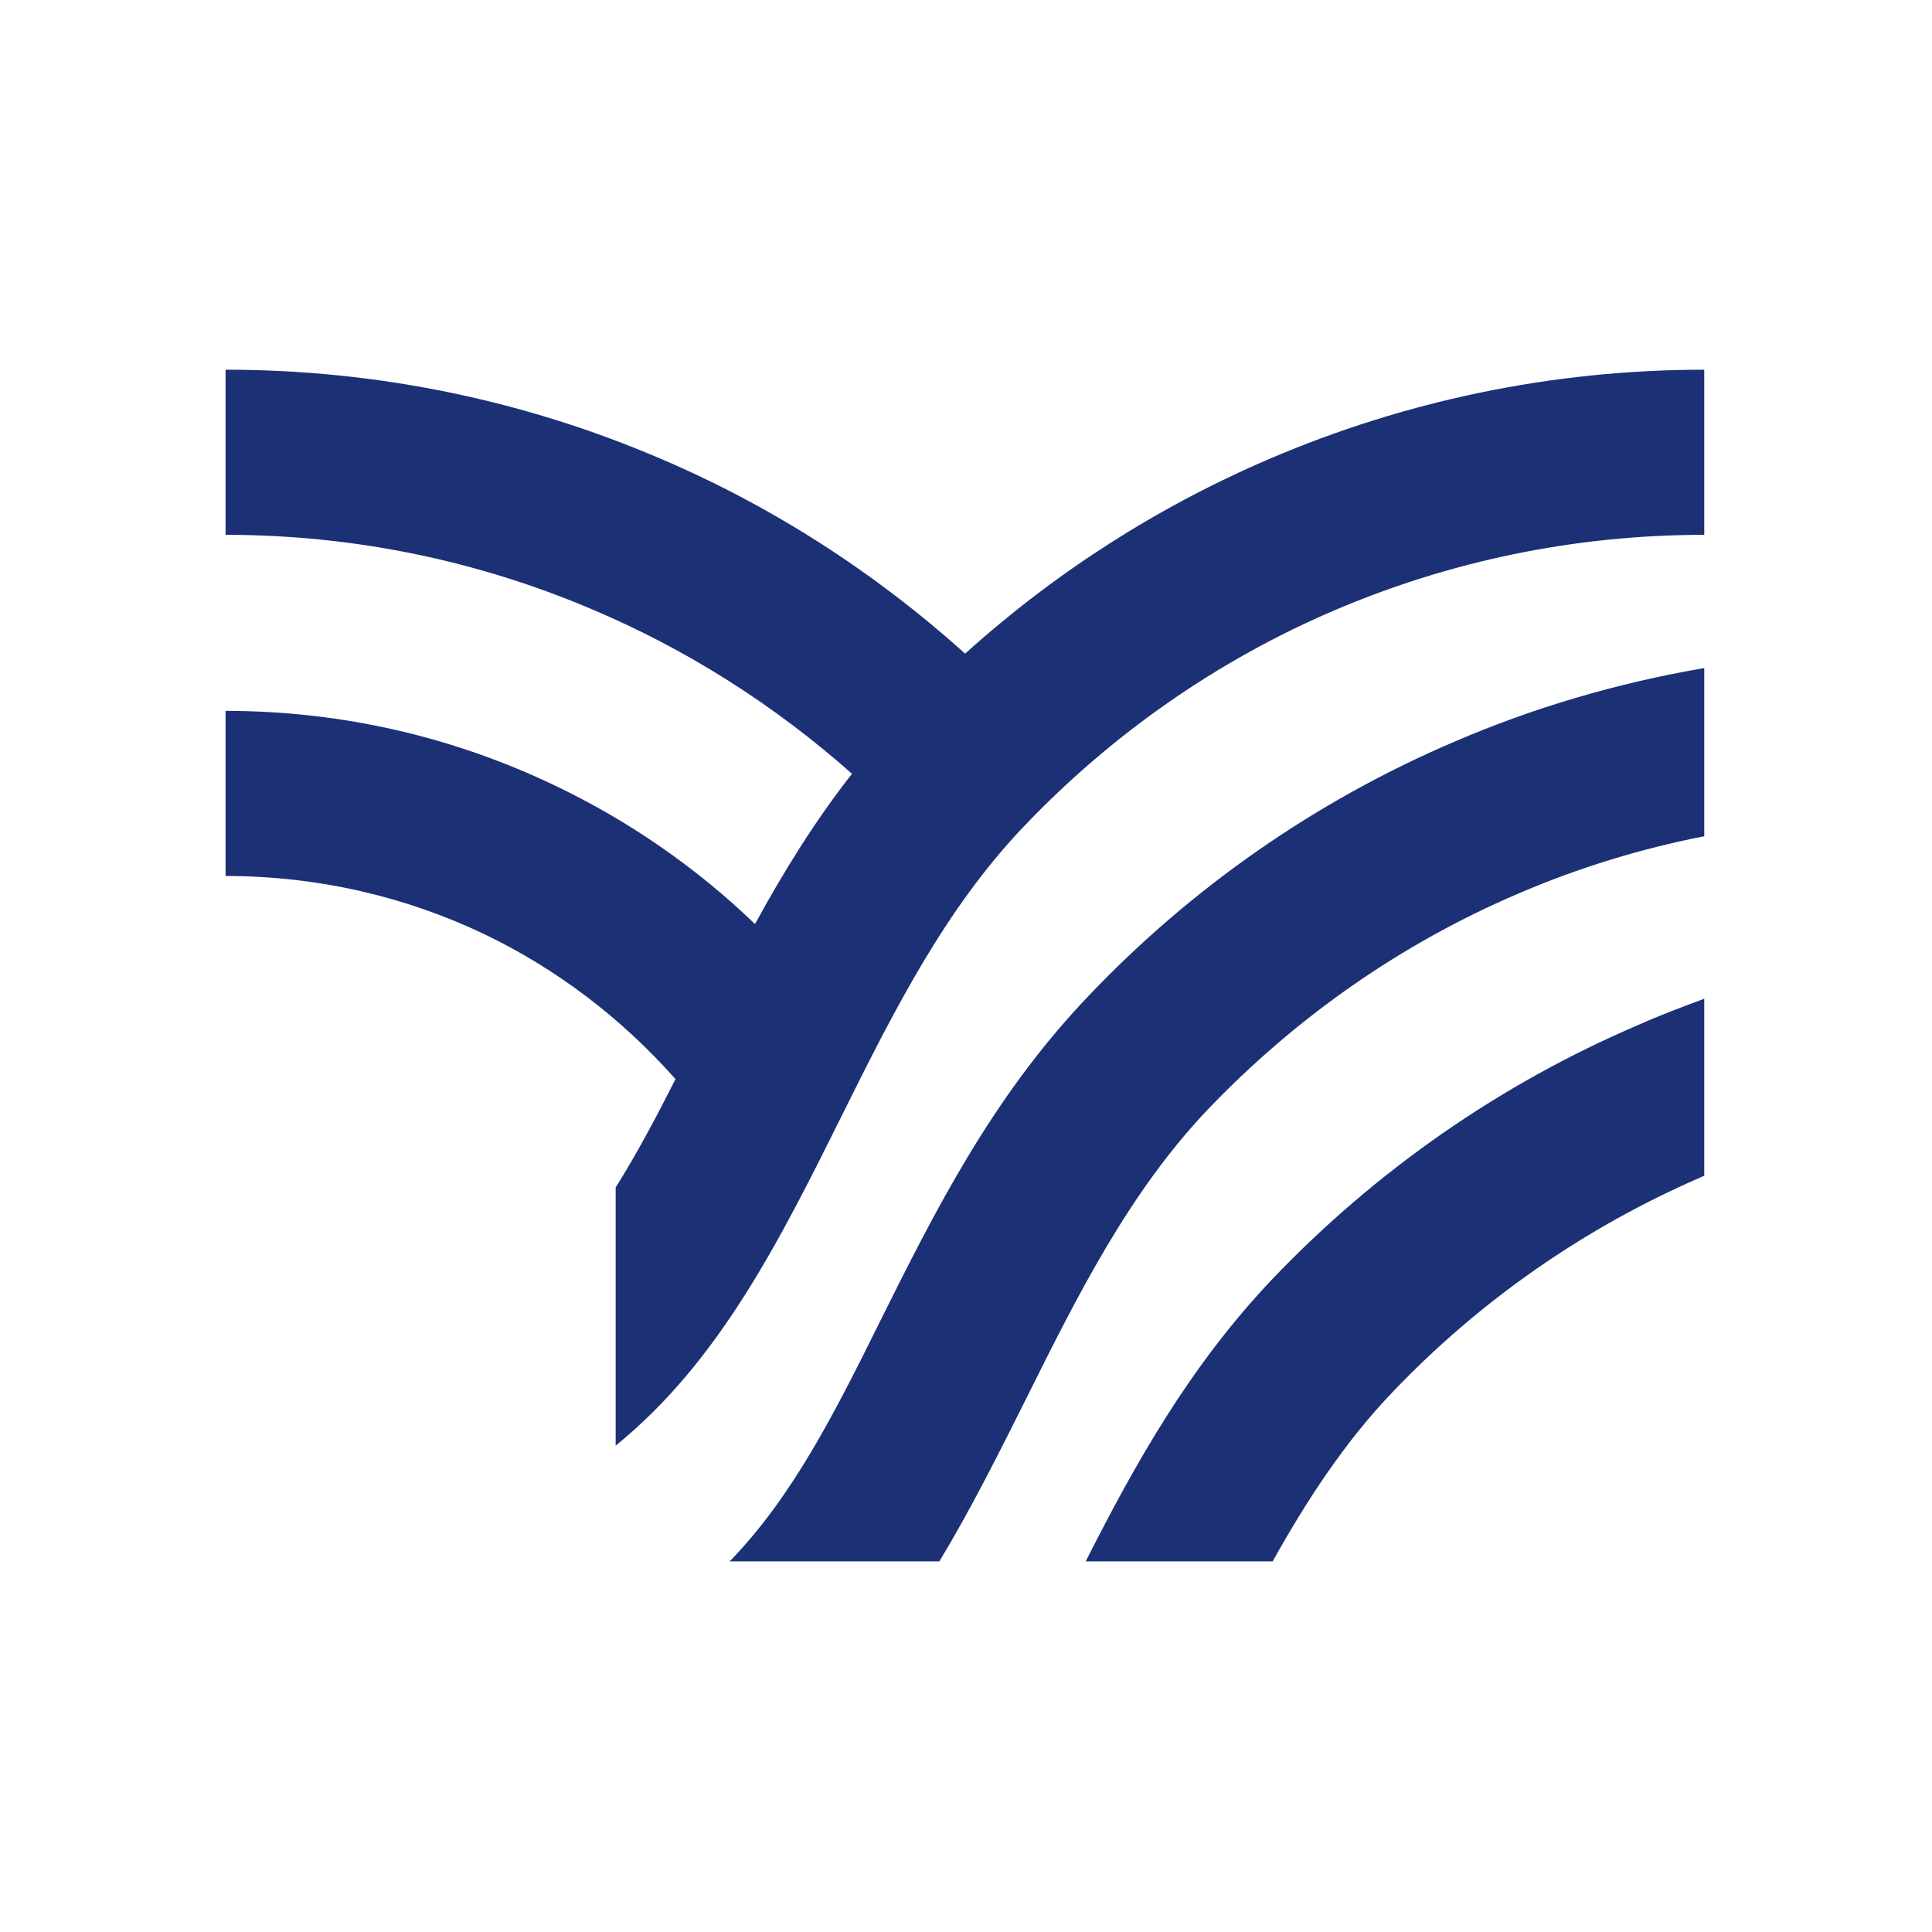 <svg xmlns="http://www.w3.org/2000/svg" xmlns:xlink="http://www.w3.org/1999/xlink" width="1000" zoomAndPan="magnify" viewBox="0 0 750 750" height="1000" preserveAspectRatio="xMidYMid meet" version="1.0"><defs><clipPath id="02cf77a5c6">
<path d="M 87 143.52 L 662 143.52 L 662 606.27 L 87 606.27 Z M 87 143.52 " clip-rule="nonzero"/></clipPath></defs><rect x="-75" width="900" fill="#ffffff" y="-75" height="900" fill-opacity="1"/><rect x="-75" width="900" fill="#ffffff" y="-75" height="900" fill-opacity="1"/><g clip-path="url(#02cf77a5c6)"><path fill="#1c3076" d="M 661.586 207.621 C 610.543 207.621 562.043 218.133 517.953 236.957 C 472.336 256.457 431.297 285.289 397.551 320.73 C 366.855 352.781 346.676 393.141 327.344 431.973 C 302.758 481.488 279.184 528.633 238.996 561.191 L 238.996 460.969 C 247.305 447.742 254.766 433.668 262.227 418.914 C 241.539 395.512 216.273 376.18 187.953 362.613 C 157.766 348.199 123.684 340.062 87.562 340.062 L 87.562 275.961 C 133.18 275.961 176.59 286.305 215.422 304.957 C 244.254 318.695 270.367 336.84 293.09 358.715 C 303.945 338.875 315.984 319.203 330.738 300.379 C 300.723 273.758 266.465 251.879 228.82 236.109 C 185.41 217.797 137.758 207.621 87.562 207.621 L 87.562 143.52 C 146.406 143.52 202.535 155.391 253.75 176.926 C 298.348 195.582 339.047 221.695 374.656 253.746 C 409.422 222.375 449.273 196.766 492.855 178.113 C 544.746 155.898 601.895 143.52 661.586 143.52 Z M 661.586 456.391 L 660.906 456.73 C 615.289 476.402 574.25 505.062 540.504 540.504 C 521.852 560.004 507.098 582.727 494.043 606.129 L 421.461 606.129 C 440.453 568.652 461.652 530.496 494.043 496.414 C 533.891 454.695 582.051 420.949 635.977 397.887 C 644.289 394.156 652.938 390.934 661.586 387.711 Z M 661.586 324.629 C 636.488 329.547 612.406 337.008 589.516 346.844 C 543.727 366.344 502.859 395.176 468.945 430.617 C 438.418 462.668 418.238 503.027 398.906 541.859 C 387.715 564.242 376.863 585.949 364.652 606.129 L 283.254 606.129 C 307.676 581.031 324.293 547.965 341.422 513.371 C 362.789 470.465 385.172 425.699 422.648 386.527 C 462.328 344.809 510.488 311.062 564.418 288 C 595.109 274.773 627.84 265.105 661.586 259.34 Z M 661.586 324.629 " fill-opacity="1" fill-rule="nonzero"/></g>
</svg>